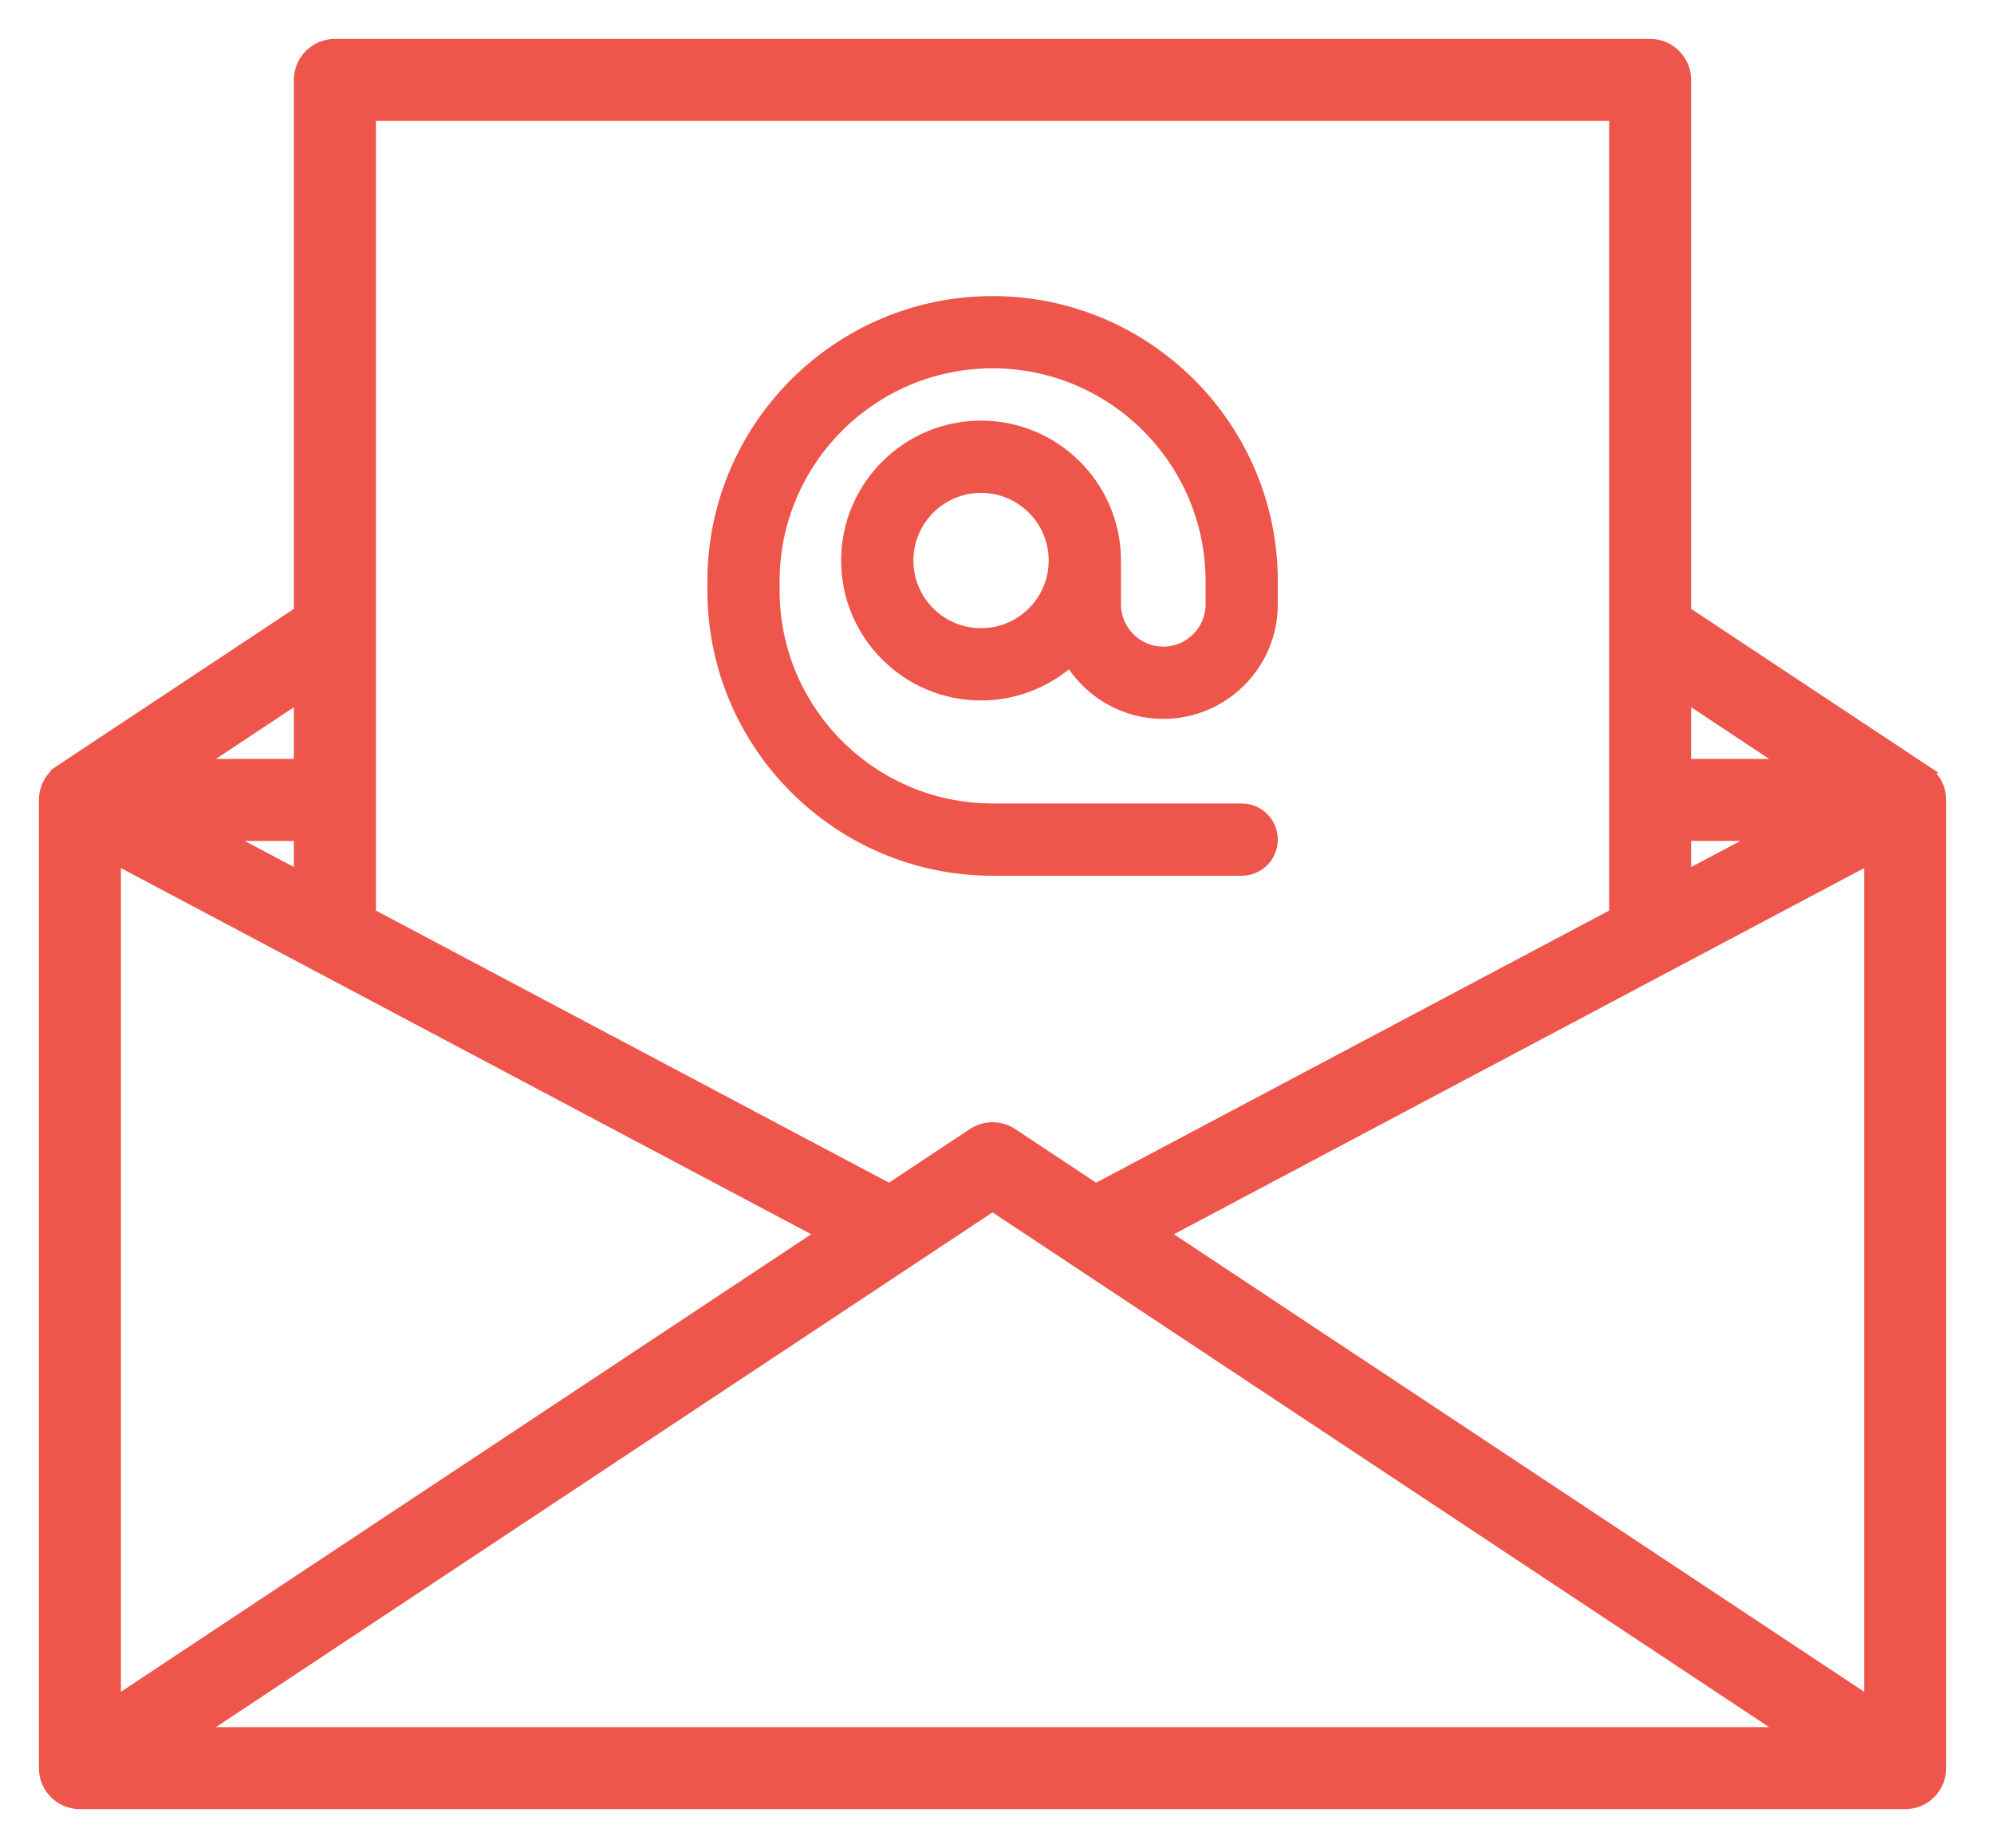 <svg width="41" height="38" viewBox="0 0 41 38" fill="none" xmlns="http://www.w3.org/2000/svg">
<path d="M39.584 15.829L34.672 12.573V1.643C34.672 1.233 34.34 0.9 33.93 0.9H6.886C6.476 0.9 6.143 1.233 6.143 1.643V12.573L1.232 15.829L1.159 15.878L1.161 15.883C1.002 16.019 0.9 16.221 0.9 16.448V36.357C0.9 36.767 1.233 37.1 1.643 37.1H39.174C39.584 37.1 39.917 36.767 39.917 36.357V16.448C39.917 16.233 39.825 16.04 39.679 15.904L39.687 15.897L39.584 15.829ZM6.143 17.191V17.994L4.629 17.191H6.143ZM2.386 34.973V17.683L16.875 25.369L2.386 34.973ZM4.107 35.614L20.408 24.809L36.709 35.614H4.107ZM38.431 34.973L23.942 25.369L38.431 17.683V34.973ZM34.672 17.191H36.188L34.672 17.995V17.191ZM34.672 14.355L36.709 15.705H34.672V14.355ZM33.187 2.386V18.783L22.532 24.435L20.819 23.299C20.57 23.134 20.246 23.134 19.998 23.299L18.284 24.434L7.629 18.783V2.386H33.187ZM6.143 15.705H4.108L6.143 14.356V15.705Z" fill="#EE554B" stroke="#EE554B" stroke-width="0.2"/>
<path d="M20.409 17.957H25.532C25.914 17.957 26.224 17.647 26.224 17.264C26.224 16.881 25.914 16.571 25.532 16.571H20.409C17.967 16.571 15.98 14.584 15.98 12.142V11.953C15.98 9.51 17.967 7.523 20.409 7.523C22.852 7.523 24.839 9.51 24.839 11.953V12.427C24.839 12.934 24.426 13.346 23.919 13.346C23.412 13.346 22.999 12.934 22.999 12.427V11.526C22.999 9.967 21.731 8.699 20.172 8.699C18.613 8.699 17.345 9.967 17.345 11.526C17.345 13.085 18.613 14.353 20.172 14.353C20.864 14.353 21.499 14.102 21.99 13.688C22.402 14.316 23.113 14.732 23.919 14.732C25.19 14.732 26.224 13.698 26.224 12.427V11.952C26.224 8.746 23.616 6.138 20.409 6.138C17.203 6.138 14.595 8.746 14.595 11.952V12.142C14.595 15.349 17.203 17.957 20.409 17.957ZM20.172 12.967C19.378 12.967 18.731 12.32 18.731 11.526C18.731 10.731 19.378 10.084 20.172 10.084C20.967 10.084 21.613 10.731 21.613 11.526C21.613 12.32 20.967 12.967 20.172 12.967Z" fill="#EE554B" stroke="#EE554B" stroke-width="0.1"/>
</svg>
